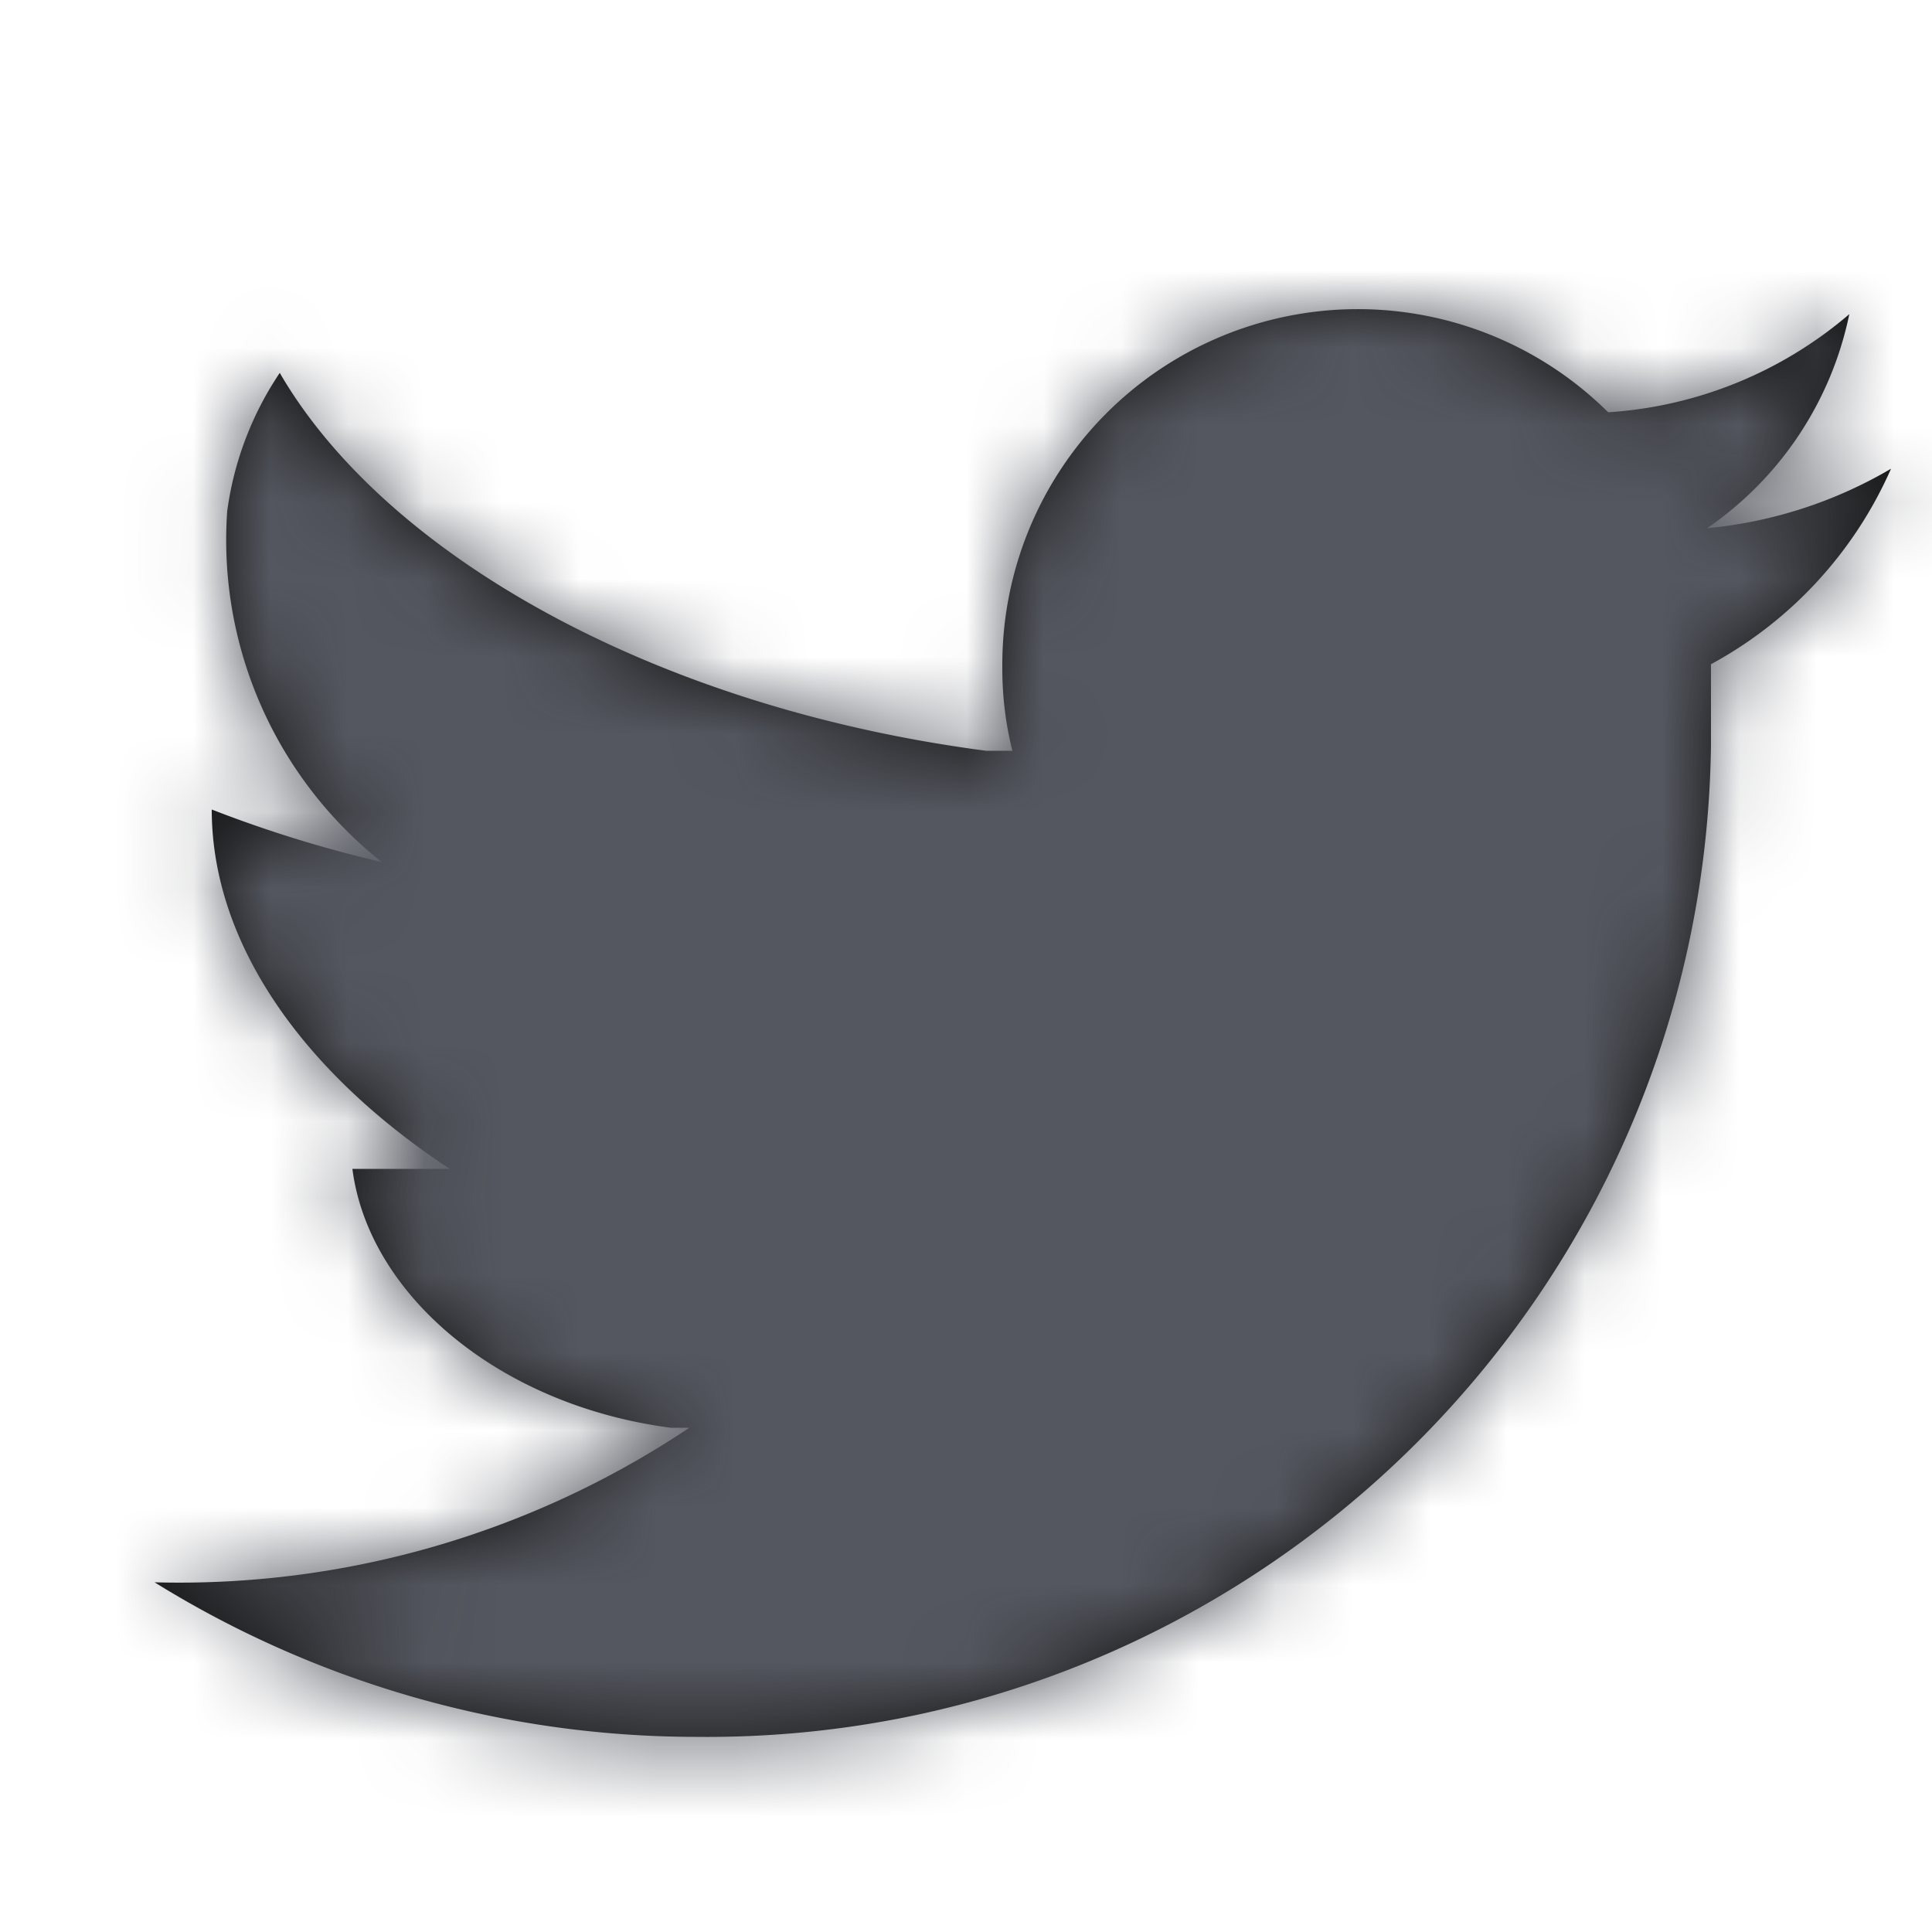 <svg xmlns="http://www.w3.org/2000/svg" xmlns:xlink="http://www.w3.org/1999/xlink" width="25" height="25" viewBox="0 0 25 25">
    <defs>
        <path id="a" d="M23.47 5.065a5.76 5.76 0 0 1-2.38.77 4.45 4.45 0 0 0 1.84-2.77 5.32 5.32 0 0 1-3.12 1.27 4.6 4.6 0 0 0-7.84 3.28c-.003.37.04.74.13 1.1h-.34c-4.28-.56-7.77-2.53-9.14-4.89a4.22 4.22 0 0 0-.68 1.79 5.32 5.32 0 0 0 2 4.54 16.14 16.14 0 0 1-2.2-.68c0 1.73 1.18 3.4 3.08 4.65H3.56c.21 1.63 1.9 3.06 4.12 3.35h.24a11.87 11.87 0 0 1-6.92 2 13.31 13.31 0 0 0 7 2c7.168.078 13.047-5.662 13.14-12.83v-1.05a5.31 5.31 0 0 0 2.33-2.53z"/>
    </defs>
    <g fill="none" fill-rule="evenodd" transform="translate(1 1)">
        <mask id="b" fill="#fff">
            <use xlink:href="#a"/>
        </mask>
        <use fill="#141414" xlink:href="#a"/>
        <g fill="#54575F" mask="url(#b)">
            <path d="M0 0h24v24H0z"/>
        </g>
    </g>
</svg>
